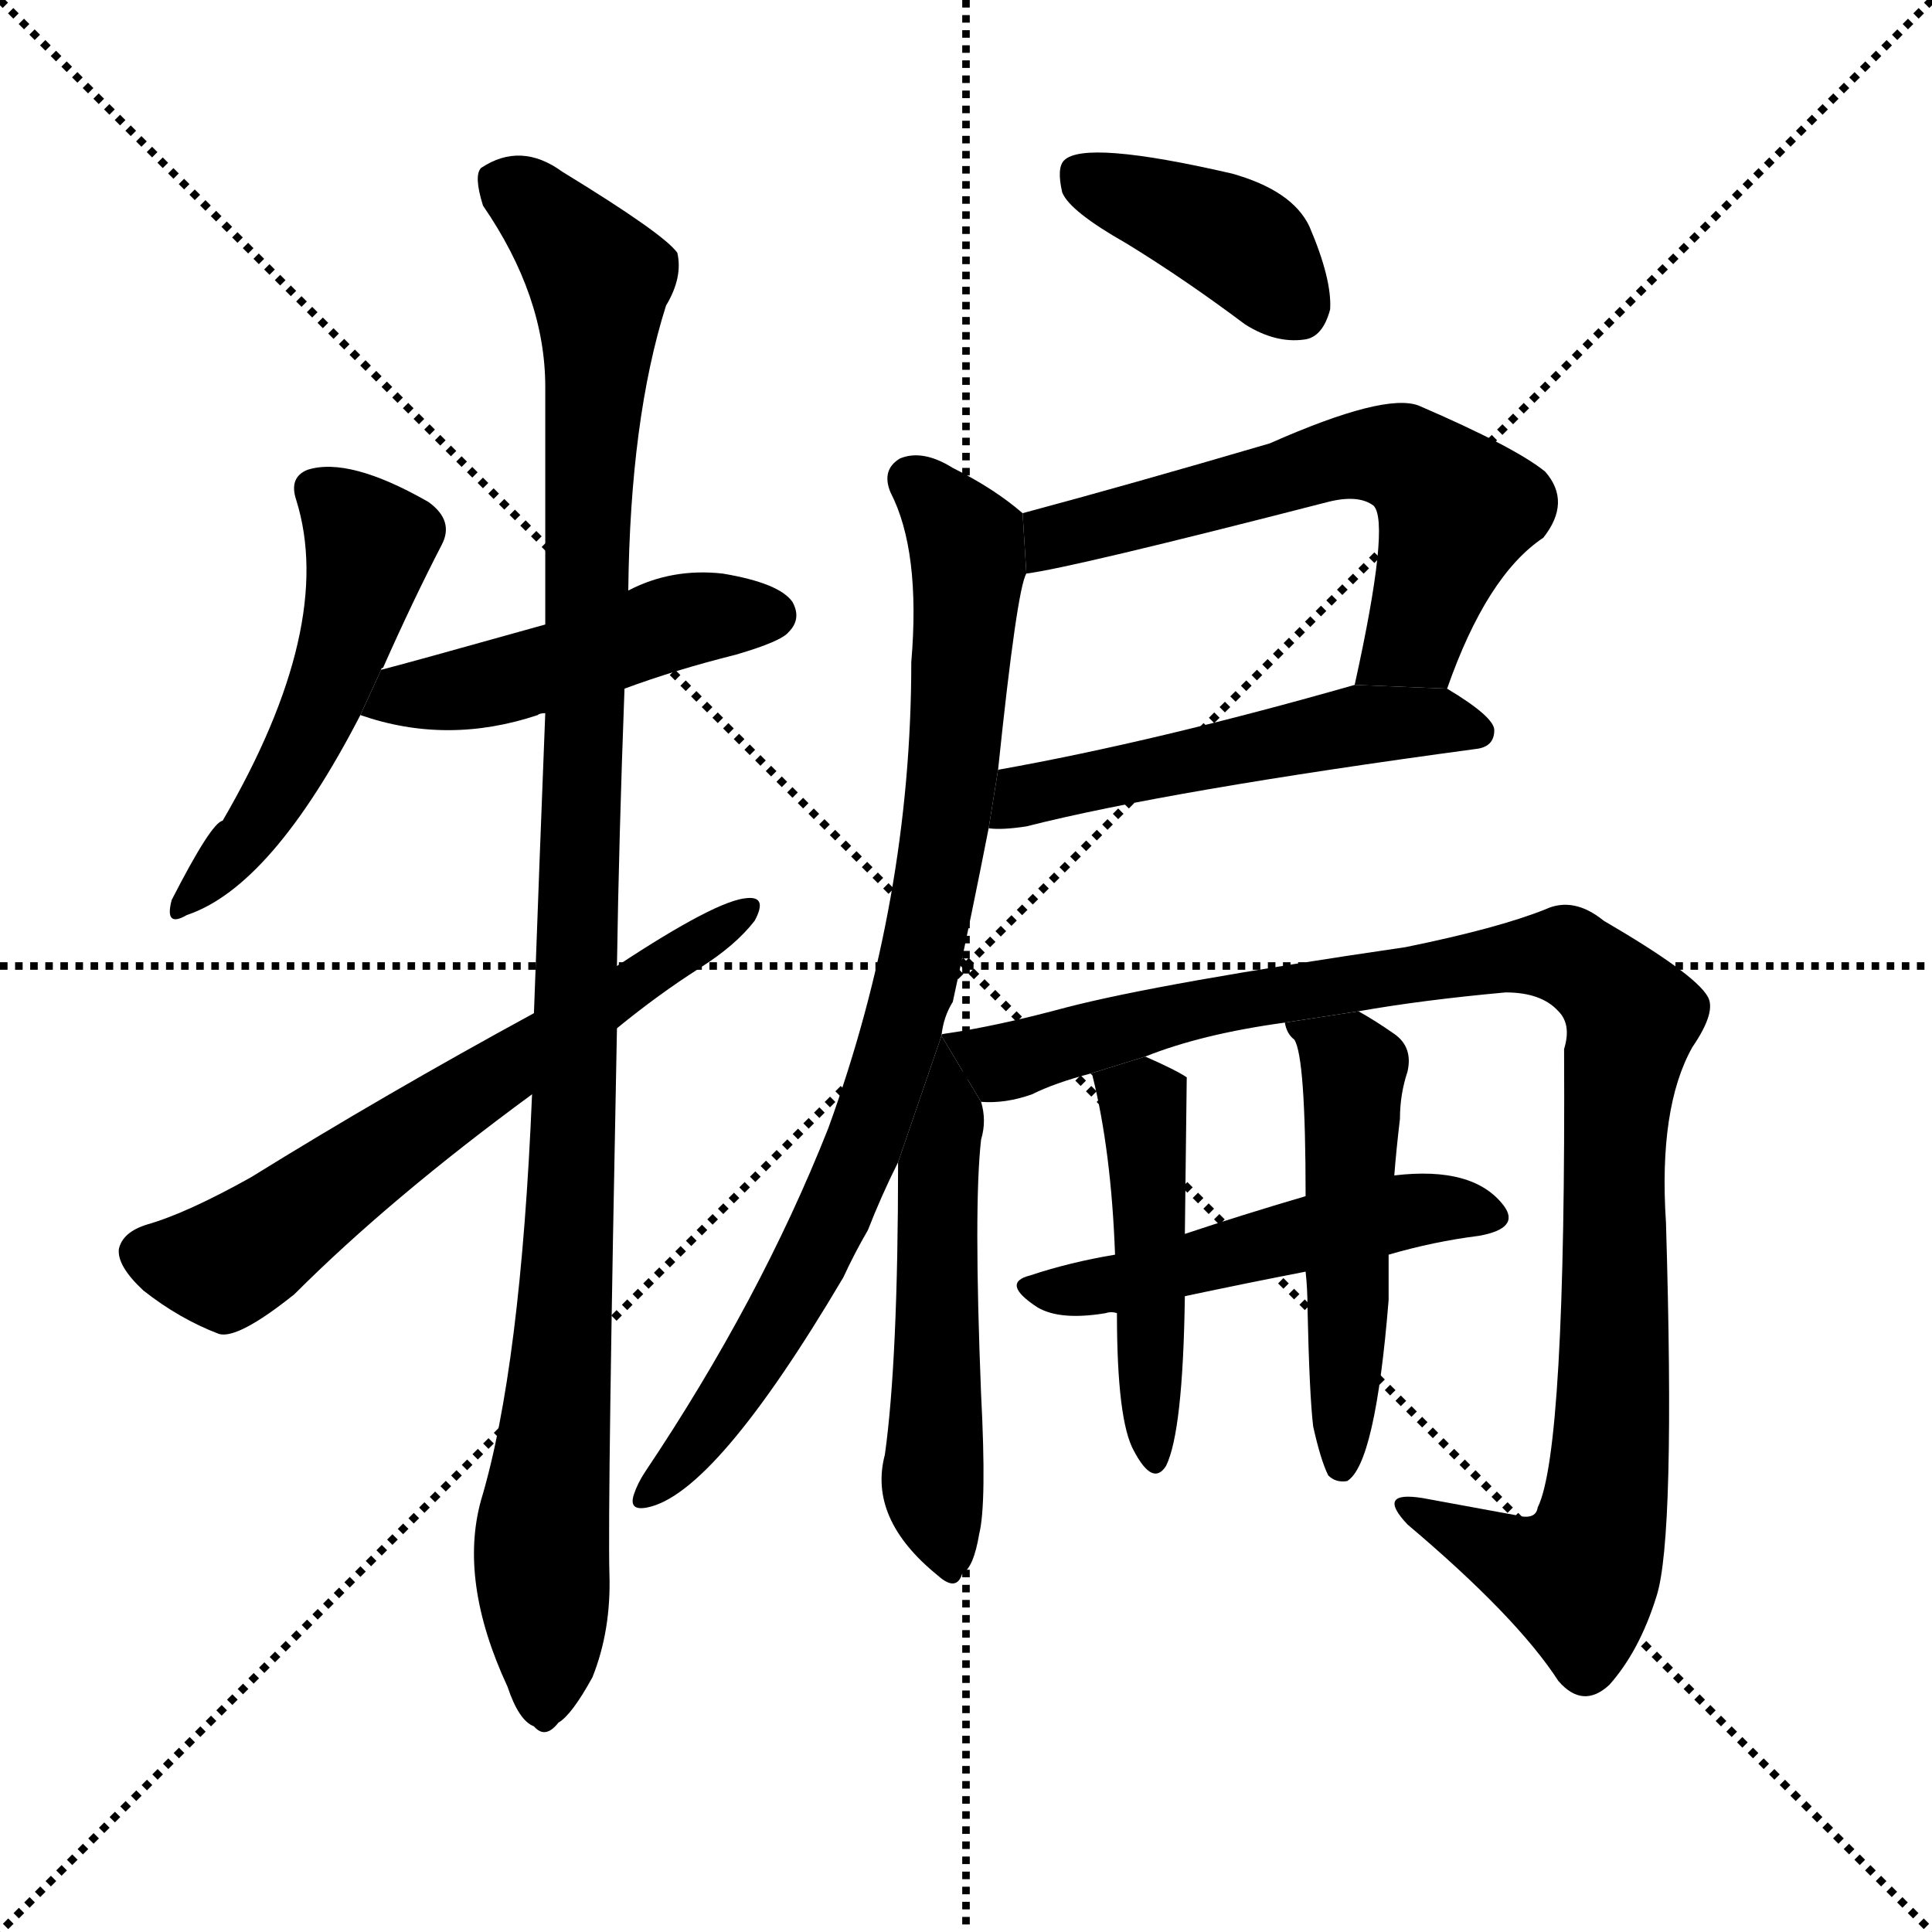 <svg version="1.1" viewBox="0 0 1024 1024" xmlns="http://www.w3.org/2000/svg">
  <g stroke="black" stroke-dasharray="1,1" stroke-width="1" transform="scale(4, 4)">
    <line x1="0" y1="0" x2="256" y2="256"></line>
    <line x1="256" y1="0" x2="0" y2="256"></line>
    <line x1="128" y1="0" x2="128" y2="256"></line>
    <line x1="0" y1="128" x2="256" y2="128"></line>
  </g>
  <g transform="scale(1, -1) translate(0, -900)">
    <style type="text/css">
      
        @keyframes keyframes0 {
          from {
            stroke: blue;
            stroke-dashoffset: 509;
            stroke-width: 128;
          }
          62% {
            animation-timing-function: step-end;
            stroke: blue;
            stroke-dashoffset: 0;
            stroke-width: 128;
          }
          to {
            stroke: black;
            stroke-width: 1024;
          }
        }
        #make-me-a-hanzi-animation-0 {
          animation: keyframes0 0.664s both;
          animation-delay: 0s;
          animation-timing-function: linear;
        }
      
        @keyframes keyframes1 {
          from {
            stroke: blue;
            stroke-dashoffset: 474;
            stroke-width: 128;
          }
          61% {
            animation-timing-function: step-end;
            stroke: blue;
            stroke-dashoffset: 0;
            stroke-width: 128;
          }
          to {
            stroke: black;
            stroke-width: 1024;
          }
        }
        #make-me-a-hanzi-animation-1 {
          animation: keyframes1 0.636s both;
          animation-delay: 0.664s;
          animation-timing-function: linear;
        }
      
        @keyframes keyframes2 {
          from {
            stroke: blue;
            stroke-dashoffset: 1085;
            stroke-width: 128;
          }
          78% {
            animation-timing-function: step-end;
            stroke: blue;
            stroke-dashoffset: 0;
            stroke-width: 128;
          }
          to {
            stroke: black;
            stroke-width: 1024;
          }
        }
        #make-me-a-hanzi-animation-2 {
          animation: keyframes2 1.133s both;
          animation-delay: 1.3s;
          animation-timing-function: linear;
        }
      
        @keyframes keyframes3 {
          from {
            stroke: blue;
            stroke-dashoffset: 633;
            stroke-width: 128;
          }
          67% {
            animation-timing-function: step-end;
            stroke: blue;
            stroke-dashoffset: 0;
            stroke-width: 128;
          }
          to {
            stroke: black;
            stroke-width: 1024;
          }
        }
        #make-me-a-hanzi-animation-3 {
          animation: keyframes3 0.765s both;
          animation-delay: 2.433s;
          animation-timing-function: linear;
        }
      
        @keyframes keyframes4 {
          from {
            stroke: blue;
            stroke-dashoffset: 395;
            stroke-width: 128;
          }
          56% {
            animation-timing-function: step-end;
            stroke: blue;
            stroke-dashoffset: 0;
            stroke-width: 128;
          }
          to {
            stroke: black;
            stroke-width: 1024;
          }
        }
        #make-me-a-hanzi-animation-4 {
          animation: keyframes4 0.571s both;
          animation-delay: 3.198s;
          animation-timing-function: linear;
        }
      
        @keyframes keyframes5 {
          from {
            stroke: blue;
            stroke-dashoffset: 604;
            stroke-width: 128;
          }
          66% {
            animation-timing-function: step-end;
            stroke: blue;
            stroke-dashoffset: 0;
            stroke-width: 128;
          }
          to {
            stroke: black;
            stroke-width: 1024;
          }
        }
        #make-me-a-hanzi-animation-5 {
          animation: keyframes5 0.742s both;
          animation-delay: 3.77s;
          animation-timing-function: linear;
        }
      
        @keyframes keyframes6 {
          from {
            stroke: blue;
            stroke-dashoffset: 519;
            stroke-width: 128;
          }
          63% {
            animation-timing-function: step-end;
            stroke: blue;
            stroke-dashoffset: 0;
            stroke-width: 128;
          }
          to {
            stroke: black;
            stroke-width: 1024;
          }
        }
        #make-me-a-hanzi-animation-6 {
          animation: keyframes6 0.672s both;
          animation-delay: 4.511s;
          animation-timing-function: linear;
        }
      
        @keyframes keyframes7 {
          from {
            stroke: blue;
            stroke-dashoffset: 844;
            stroke-width: 128;
          }
          73% {
            animation-timing-function: step-end;
            stroke: blue;
            stroke-dashoffset: 0;
            stroke-width: 128;
          }
          to {
            stroke: black;
            stroke-width: 1024;
          }
        }
        #make-me-a-hanzi-animation-7 {
          animation: keyframes7 0.937s both;
          animation-delay: 5.183s;
          animation-timing-function: linear;
        }
      
        @keyframes keyframes8 {
          from {
            stroke: blue;
            stroke-dashoffset: 524;
            stroke-width: 128;
          }
          63% {
            animation-timing-function: step-end;
            stroke: blue;
            stroke-dashoffset: 0;
            stroke-width: 128;
          }
          to {
            stroke: black;
            stroke-width: 1024;
          }
        }
        #make-me-a-hanzi-animation-8 {
          animation: keyframes8 0.676s both;
          animation-delay: 6.12s;
          animation-timing-function: linear;
        }
      
        @keyframes keyframes9 {
          from {
            stroke: blue;
            stroke-dashoffset: 1035;
            stroke-width: 128;
          }
          77% {
            animation-timing-function: step-end;
            stroke: blue;
            stroke-dashoffset: 0;
            stroke-width: 128;
          }
          to {
            stroke: black;
            stroke-width: 1024;
          }
        }
        #make-me-a-hanzi-animation-9 {
          animation: keyframes9 1.092s both;
          animation-delay: 6.797s;
          animation-timing-function: linear;
        }
      
        @keyframes keyframes10 {
          from {
            stroke: blue;
            stroke-dashoffset: 502;
            stroke-width: 128;
          }
          62% {
            animation-timing-function: step-end;
            stroke: blue;
            stroke-dashoffset: 0;
            stroke-width: 128;
          }
          to {
            stroke: black;
            stroke-width: 1024;
          }
        }
        #make-me-a-hanzi-animation-10 {
          animation: keyframes10 0.659s both;
          animation-delay: 7.889s;
          animation-timing-function: linear;
        }
      
        @keyframes keyframes11 {
          from {
            stroke: blue;
            stroke-dashoffset: 463;
            stroke-width: 128;
          }
          60% {
            animation-timing-function: step-end;
            stroke: blue;
            stroke-dashoffset: 0;
            stroke-width: 128;
          }
          to {
            stroke: black;
            stroke-width: 1024;
          }
        }
        #make-me-a-hanzi-animation-11 {
          animation: keyframes11 0.627s both;
          animation-delay: 8.548s;
          animation-timing-function: linear;
        }
      
        @keyframes keyframes12 {
          from {
            stroke: blue;
            stroke-dashoffset: 505;
            stroke-width: 128;
          }
          62% {
            animation-timing-function: step-end;
            stroke: blue;
            stroke-dashoffset: 0;
            stroke-width: 128;
          }
          to {
            stroke: black;
            stroke-width: 1024;
          }
        }
        #make-me-a-hanzi-animation-12 {
          animation: keyframes12 0.661s both;
          animation-delay: 9.174s;
          animation-timing-function: linear;
        }
      
    </style>
    
      <path d="M 202 545 Q 202 546 203 546 Q 219 582 234 611 Q 241 624 227 634 Q 185 658 163 651 Q 153 647 157 635 Q 178 568 118 465 Q 112 464 91 423 Q 87 408 99 415 Q 144 430 191 521 L 202 545 Z" fill="black"></path>
    
      <path d="M 331 535 Q 358 545 390 553 Q 414 560 418 565 Q 425 572 420 581 Q 413 591 383 596 Q 356 599 333 587 L 289 569 Q 214 548 202 545 L 191 521 Q 237 505 285 521 Q 286 522 289 522 L 331 535 Z" fill="black"></path>
    
      <path d="M 282 320 Q 276 175 255 105 Q 243 62 269 6 Q 275 -12 283 -15 Q 289 -22 296 -13 Q 303 -9 314 11 Q 324 36 323 66 Q 322 103 327 355 L 327 388 Q 328 455 331 535 L 333 587 Q 334 678 353 738 Q 362 753 359 766 Q 352 776 298 809 Q 276 825 255 811 Q 251 807 256 791 Q 289 743 289 695 Q 289 637 289 569 L 289 522 Q 286 446 283 363 L 282 320 Z" fill="black"></path>
    
      <path d="M 283 363 Q 204 320 133 276 Q 99 257 78 251 Q 65 247 63 238 Q 62 229 76 216 Q 95 201 116 193 Q 126 190 156 214 Q 207 265 282 320 L 327 355 Q 349 373 371 387 Q 390 399 400 412 Q 407 425 396 424 Q 380 423 327 388 L 283 363 Z" fill="black"></path>
    
      <path d="M 597 771 Q 628 752 660 728 Q 676 718 691 720 Q 701 721 705 736 Q 706 752 694 780 Q 685 799 653 808 Q 575 826 564 815 Q 560 811 563 798 Q 567 788 597 771 Z" fill="black"></path>
    
      <path d="M 767 535 Q 788 595 818 615 Q 833 634 819 650 Q 803 663 752 685 Q 734 692 673 665 Q 598 643 542 628 L 544 596 Q 568 599 704 634 Q 720 638 728 632 Q 737 623 718 537 L 767 535 Z" fill="black"></path>
    
      <path d="M 524 461 Q 531 460 544 462 Q 619 481 782 503 Q 792 504 792 513 Q 792 520 767 535 L 718 537 Q 613 507 529 492 L 524 461 Z" fill="black"></path>
    
      <path d="M 499 351 Q 500 361 505 369 Q 515 415 524 461 L 529 492 Q 539 588 544 596 L 542 628 Q 527 641 505 652 Q 489 662 477 657 Q 467 651 472 639 Q 488 608 483 549 Q 483 423 439 302 Q 403 211 342 120 Q 338 114 336 108 Q 333 99 343 101 Q 379 108 447 223 Q 453 236 460 248 Q 467 266 476 284 L 499 351 Z" fill="black"></path>
    
      <path d="M 476 284 Q 476 179 469 129 Q 460 95 497 65 Q 507 56 510 66 Q 516 69 519 87 Q 523 103 520 161 Q 516 261 520 296 Q 523 306 520 316 L 499 351 L 476 284 Z" fill="black"></path>
    
      <path d="M 520 316 Q 533 315 547 320 Q 559 326 578 331 L 607 340 Q 637 352 681 358 L 720 364 Q 754 370 798 374 Q 817 374 826 364 Q 833 357 829 344 Q 830 131 815 101 Q 814 94 803 97 Q 781 101 754 106 Q 729 110 746 92 Q 804 43 826 9 Q 839 -6 853 7 Q 869 25 878 54 Q 888 85 883 252 Q 879 313 897 345 Q 910 364 905 372 Q 898 384 850 412 Q 834 425 819 418 Q 794 408 745 398 Q 615 379 565 366 Q 528 356 500 352 Q 499 352 499 351 L 520 316 Z" fill="black"></path>
    
      <path d="M 736 235 Q 760 242 784 245 Q 806 249 797 261 Q 781 282 739 277 L 692 266 Q 658 256 628 246 L 591 235 Q 567 231 546 224 Q 530 220 550 207 Q 562 200 586 204 Q 589 205 592 204 L 628 213 Q 661 220 692 226 L 736 235 Z" fill="black"></path>
    
      <path d="M 578 331 L 579 330 Q 589 290 591 235 L 592 204 Q 592 147 601 131 Q 611 112 618 123 Q 627 141 628 213 L 628 246 Q 629 327 629 329 Q 623 333 607 340 L 578 331 Z" fill="black"></path>
    
      <path d="M 696 144 Q 700 126 704 118 Q 708 114 714 115 Q 729 124 736 211 Q 736 218 736 235 L 739 277 Q 740 290 742 307 Q 742 320 746 332 Q 749 345 739 352 Q 729 359 720 364 L 681 358 Q 682 352 686 349 Q 692 340 692 266 L 692 226 Q 693 217 693 207 Q 694 161 696 144 Z" fill="black"></path>
    
    
      <clipPath id="make-me-a-hanzi-clip-0">
        <path d="M 202 545 Q 202 546 203 546 Q 219 582 234 611 Q 241 624 227 634 Q 185 658 163 651 Q 153 647 157 635 Q 178 568 118 465 Q 112 464 91 423 Q 87 408 99 415 Q 144 430 191 521 L 202 545 Z"></path>
      </clipPath>
      <path clip-path="url(#make-me-a-hanzi-clip-0)" d="M 167 640 L 196 612 L 189 578 L 142 472 L 101 425" fill="none" id="make-me-a-hanzi-animation-0" stroke-dasharray="381 762" stroke-linecap="round"></path>
    
      <clipPath id="make-me-a-hanzi-clip-1">
        <path d="M 331 535 Q 358 545 390 553 Q 414 560 418 565 Q 425 572 420 581 Q 413 591 383 596 Q 356 599 333 587 L 289 569 Q 214 548 202 545 L 191 521 Q 237 505 285 521 Q 286 522 289 522 L 331 535 Z"></path>
      </clipPath>
      <path clip-path="url(#make-me-a-hanzi-clip-1)" d="M 200 524 L 212 531 L 271 540 L 357 570 L 410 574" fill="none" id="make-me-a-hanzi-animation-1" stroke-dasharray="346 692" stroke-linecap="round"></path>
    
      <clipPath id="make-me-a-hanzi-clip-2">
        <path d="M 282 320 Q 276 175 255 105 Q 243 62 269 6 Q 275 -12 283 -15 Q 289 -22 296 -13 Q 303 -9 314 11 Q 324 36 323 66 Q 322 103 327 355 L 327 388 Q 328 455 331 535 L 333 587 Q 334 678 353 738 Q 362 753 359 766 Q 352 776 298 809 Q 276 825 255 811 Q 251 807 256 791 Q 289 743 289 695 Q 289 637 289 569 L 289 522 Q 286 446 283 363 L 282 320 Z"></path>
      </clipPath>
      <path clip-path="url(#make-me-a-hanzi-clip-2)" d="M 266 805 L 318 752 L 306 317 L 287 79 L 288 -2" fill="none" id="make-me-a-hanzi-animation-2" stroke-dasharray="957 1914" stroke-linecap="round"></path>
    
      <clipPath id="make-me-a-hanzi-clip-3">
        <path d="M 283 363 Q 204 320 133 276 Q 99 257 78 251 Q 65 247 63 238 Q 62 229 76 216 Q 95 201 116 193 Q 126 190 156 214 Q 207 265 282 320 L 327 355 Q 349 373 371 387 Q 390 399 400 412 Q 407 425 396 424 Q 380 423 327 388 L 283 363 Z"></path>
      </clipPath>
      <path clip-path="url(#make-me-a-hanzi-clip-3)" d="M 75 236 L 111 230 L 128 234 L 243 318 L 394 417" fill="none" id="make-me-a-hanzi-animation-3" stroke-dasharray="505 1010" stroke-linecap="round"></path>
    
      <clipPath id="make-me-a-hanzi-clip-4">
        <path d="M 597 771 Q 628 752 660 728 Q 676 718 691 720 Q 701 721 705 736 Q 706 752 694 780 Q 685 799 653 808 Q 575 826 564 815 Q 560 811 563 798 Q 567 788 597 771 Z"></path>
      </clipPath>
      <path clip-path="url(#make-me-a-hanzi-clip-4)" d="M 571 809 L 660 769 L 687 737" fill="none" id="make-me-a-hanzi-animation-4" stroke-dasharray="267 534" stroke-linecap="round"></path>
    
      <clipPath id="make-me-a-hanzi-clip-5">
        <path d="M 767 535 Q 788 595 818 615 Q 833 634 819 650 Q 803 663 752 685 Q 734 692 673 665 Q 598 643 542 628 L 544 596 Q 568 599 704 634 Q 720 638 728 632 Q 737 623 718 537 L 767 535 Z"></path>
      </clipPath>
      <path clip-path="url(#make-me-a-hanzi-clip-5)" d="M 546 601 L 559 615 L 579 621 L 709 656 L 743 657 L 772 630 L 749 561 L 725 549" fill="none" id="make-me-a-hanzi-animation-5" stroke-dasharray="476 952" stroke-linecap="round"></path>
    
      <clipPath id="make-me-a-hanzi-clip-6">
        <path d="M 524 461 Q 531 460 544 462 Q 619 481 782 503 Q 792 504 792 513 Q 792 520 767 535 L 718 537 Q 613 507 529 492 L 524 461 Z"></path>
      </clipPath>
      <path clip-path="url(#make-me-a-hanzi-clip-6)" d="M 528 468 L 552 481 L 716 515 L 760 518 L 783 512" fill="none" id="make-me-a-hanzi-animation-6" stroke-dasharray="391 782" stroke-linecap="round"></path>
    
      <clipPath id="make-me-a-hanzi-clip-7">
        <path d="M 499 351 Q 500 361 505 369 Q 515 415 524 461 L 529 492 Q 539 588 544 596 L 542 628 Q 527 641 505 652 Q 489 662 477 657 Q 467 651 472 639 Q 488 608 483 549 Q 483 423 439 302 Q 403 211 342 120 Q 338 114 336 108 Q 333 99 343 101 Q 379 108 447 223 Q 453 236 460 248 Q 467 266 476 284 L 499 351 Z"></path>
      </clipPath>
      <path clip-path="url(#make-me-a-hanzi-clip-7)" d="M 483 646 L 510 617 L 513 601 L 503 472 L 484 374 L 460 297 L 426 222 L 385 156 L 344 109" fill="none" id="make-me-a-hanzi-animation-7" stroke-dasharray="716 1432" stroke-linecap="round"></path>
    
      <clipPath id="make-me-a-hanzi-clip-8">
        <path d="M 476 284 Q 476 179 469 129 Q 460 95 497 65 Q 507 56 510 66 Q 516 69 519 87 Q 523 103 520 161 Q 516 261 520 296 Q 523 306 520 316 L 499 351 L 476 284 Z"></path>
      </clipPath>
      <path clip-path="url(#make-me-a-hanzi-clip-8)" d="M 499 343 L 503 304 L 496 254 L 494 113 L 503 77" fill="none" id="make-me-a-hanzi-animation-8" stroke-dasharray="396 792" stroke-linecap="round"></path>
    
      <clipPath id="make-me-a-hanzi-clip-9">
        <path d="M 520 316 Q 533 315 547 320 Q 559 326 578 331 L 607 340 Q 637 352 681 358 L 720 364 Q 754 370 798 374 Q 817 374 826 364 Q 833 357 829 344 Q 830 131 815 101 Q 814 94 803 97 Q 781 101 754 106 Q 729 110 746 92 Q 804 43 826 9 Q 839 -6 853 7 Q 869 25 878 54 Q 888 85 883 252 Q 879 313 897 345 Q 910 364 905 372 Q 898 384 850 412 Q 834 425 819 418 Q 794 408 745 398 Q 615 379 565 366 Q 528 356 500 352 Q 499 352 499 351 L 520 316 Z"></path>
      </clipPath>
      <path clip-path="url(#make-me-a-hanzi-clip-9)" d="M 505 346 L 531 337 L 630 365 L 792 392 L 831 393 L 858 371 L 865 361 L 855 306 L 856 172 L 844 76 L 837 64 L 808 70 L 747 101" fill="none" id="make-me-a-hanzi-animation-9" stroke-dasharray="907 1814" stroke-linecap="round"></path>
    
      <clipPath id="make-me-a-hanzi-clip-10">
        <path d="M 736 235 Q 760 242 784 245 Q 806 249 797 261 Q 781 282 739 277 L 692 266 Q 658 256 628 246 L 591 235 Q 567 231 546 224 Q 530 220 550 207 Q 562 200 586 204 Q 589 205 592 204 L 628 213 Q 661 220 692 226 L 736 235 Z"></path>
      </clipPath>
      <path clip-path="url(#make-me-a-hanzi-clip-10)" d="M 547 215 L 594 220 L 750 259 L 788 255" fill="none" id="make-me-a-hanzi-animation-10" stroke-dasharray="374 748" stroke-linecap="round"></path>
    
      <clipPath id="make-me-a-hanzi-clip-11">
        <path d="M 578 331 L 579 330 Q 589 290 591 235 L 592 204 Q 592 147 601 131 Q 611 112 618 123 Q 627 141 628 213 L 628 246 Q 629 327 629 329 Q 623 333 607 340 L 578 331 Z"></path>
      </clipPath>
      <path clip-path="url(#make-me-a-hanzi-clip-11)" d="M 623 328 L 606 313 L 611 129" fill="none" id="make-me-a-hanzi-animation-11" stroke-dasharray="335 670" stroke-linecap="round"></path>
    
      <clipPath id="make-me-a-hanzi-clip-12">
        <path d="M 696 144 Q 700 126 704 118 Q 708 114 714 115 Q 729 124 736 211 Q 736 218 736 235 L 739 277 Q 740 290 742 307 Q 742 320 746 332 Q 749 345 739 352 Q 729 359 720 364 L 681 358 Q 682 352 686 349 Q 692 340 692 266 L 692 226 Q 693 217 693 207 Q 694 161 696 144 Z"></path>
      </clipPath>
      <path clip-path="url(#make-me-a-hanzi-clip-12)" d="M 688 356 L 718 332 L 711 122" fill="none" id="make-me-a-hanzi-animation-12" stroke-dasharray="377 754" stroke-linecap="round"></path>
    
  </g>
</svg>
